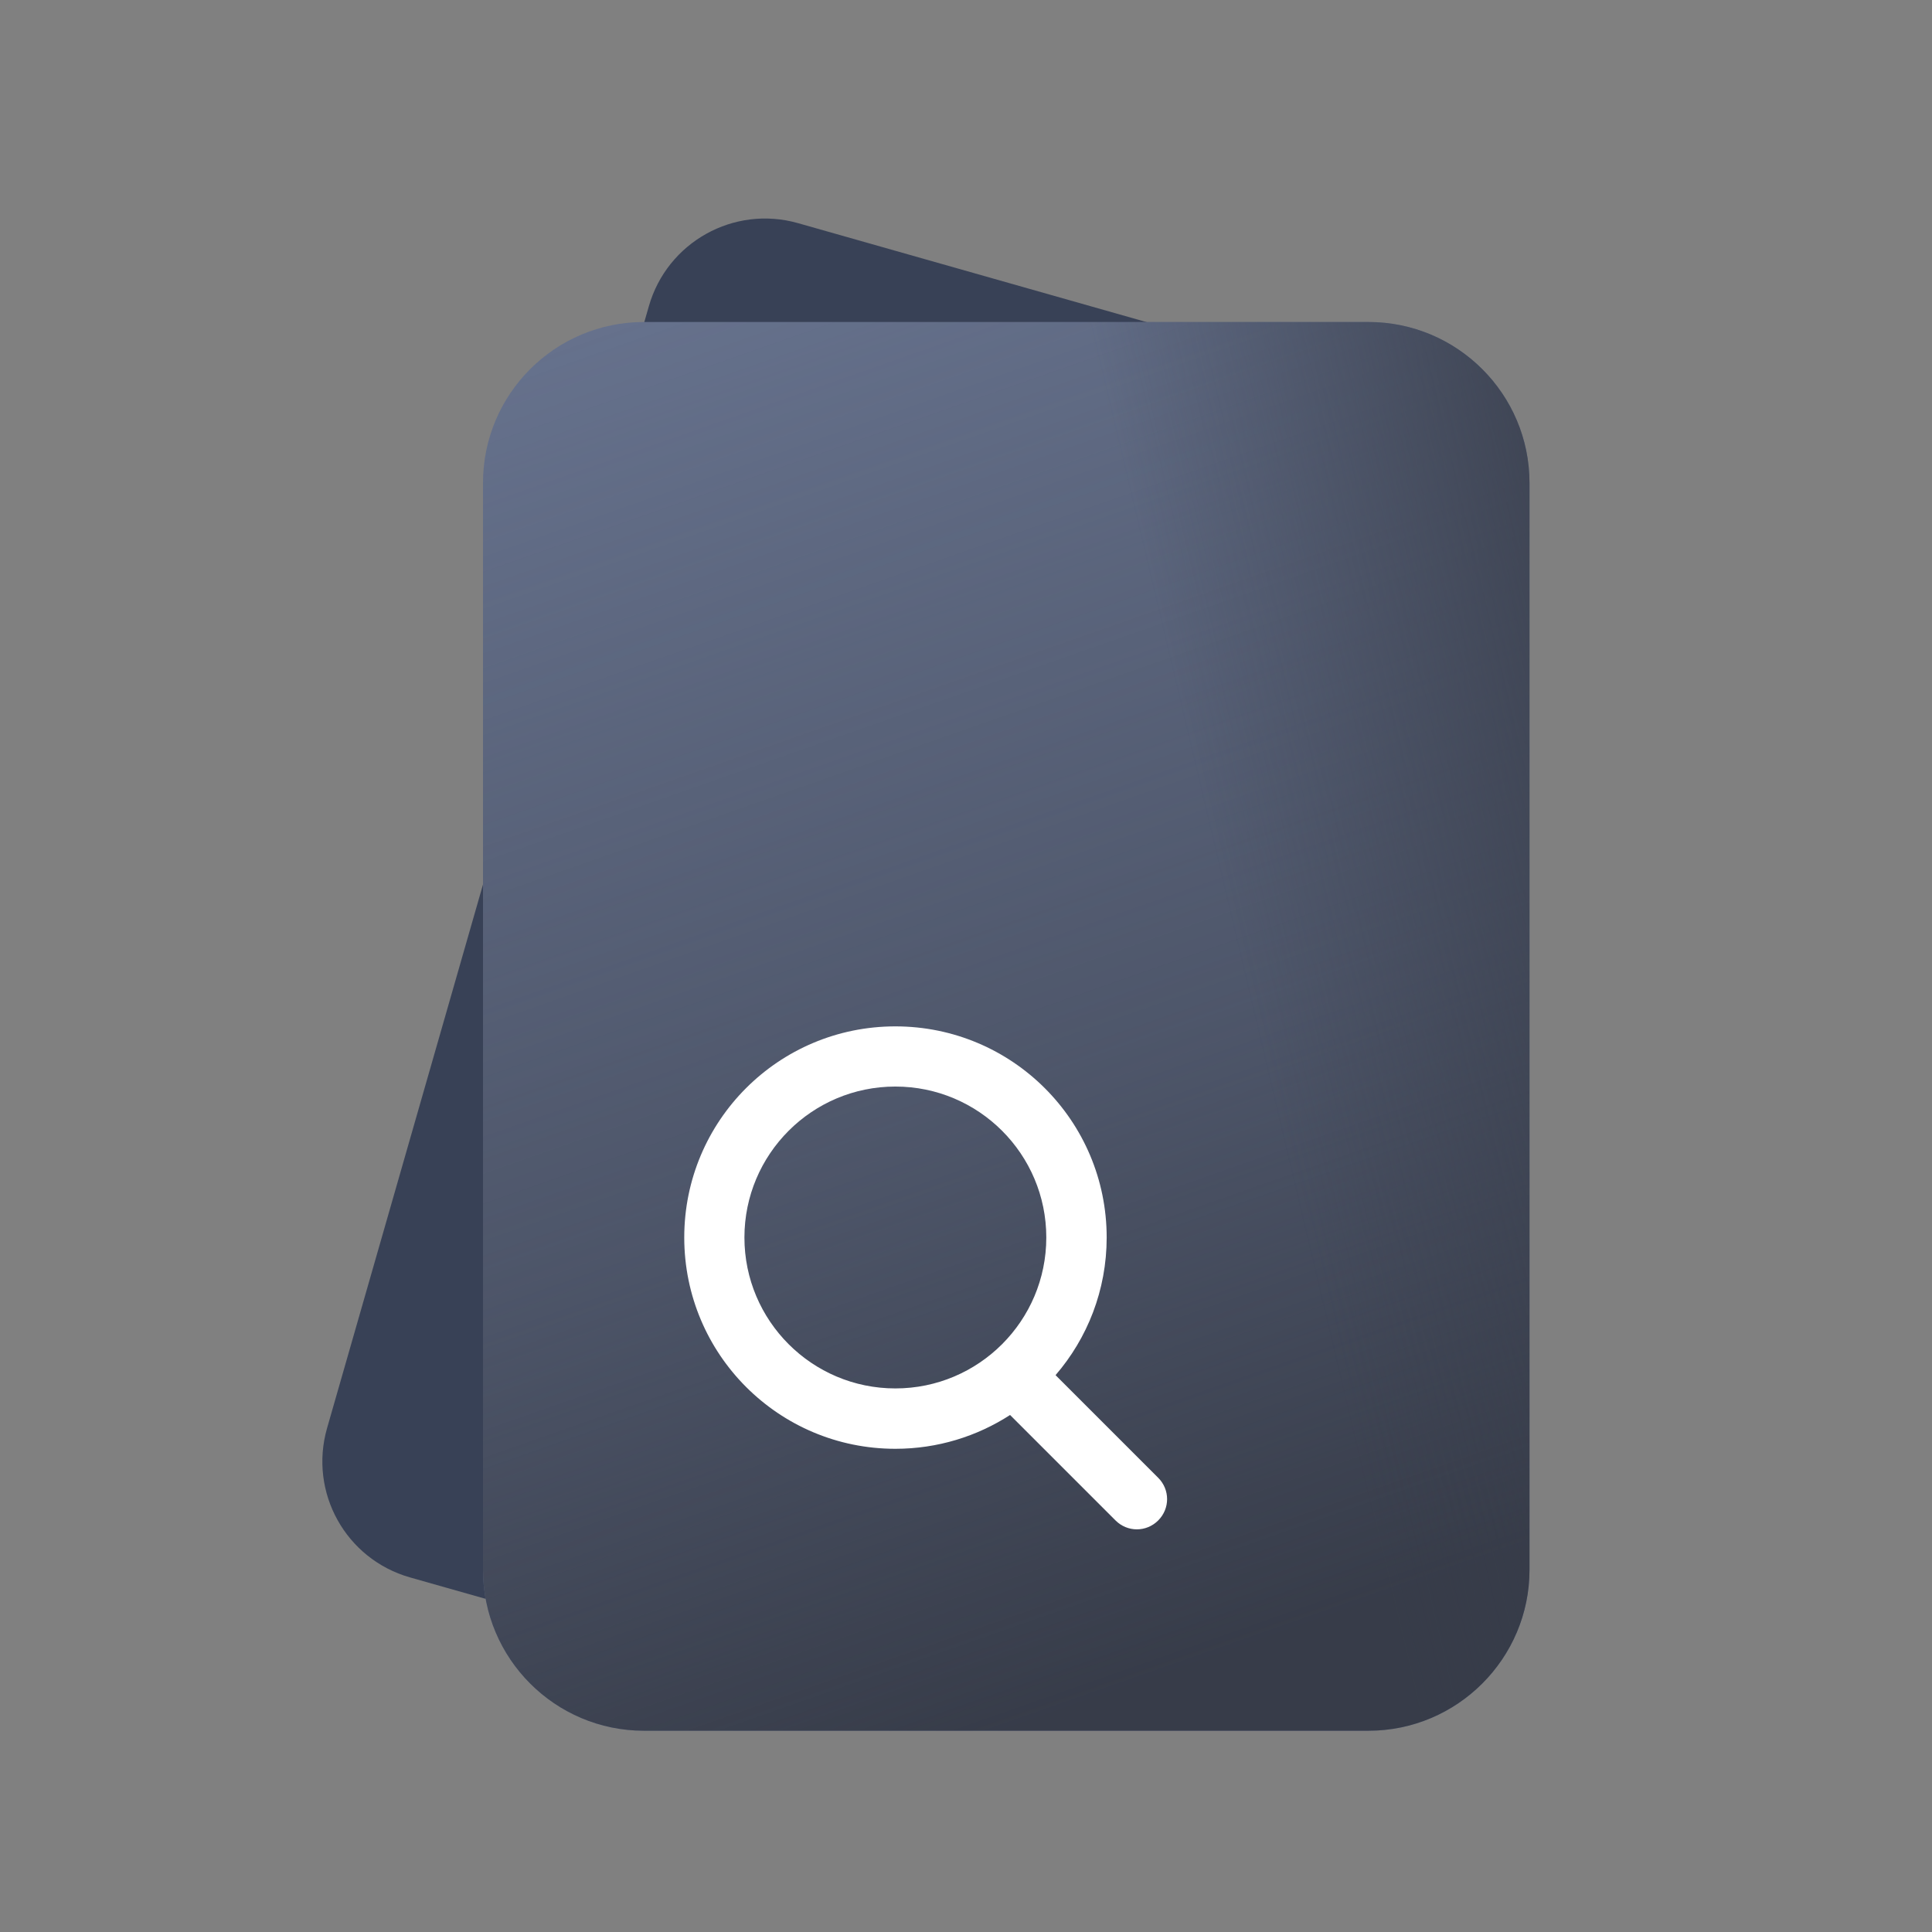 <svg width="96" height="96" viewBox="0 0 96 96" fill="none" xmlns="http://www.w3.org/2000/svg" xmlns:xlink="http://www.w3.org/1999/xlink">
	<rect x="0" y="0" width="96" height="96" fill="#808080" stroke="none"/>
	<desc>
			Created with Pixso.
	</desc>
	<defs>
		<clipPath id="clip14987_15505">
			<rect id="96/mc_sys_notfound_96_dm" width="96" height="96" fill="white" fill-opacity="0"/>
		</clipPath>
		<linearGradient x1="50" y1="86" x2="24" y2="11.962" id="paint_linear_14987_15499_0" gradientUnits="userSpaceOnUse">
			<stop stop-color="#373C49"/>
			<stop offset="0.369" stop-color="#373C49" stop-opacity="0.557"/>
			<stop offset="1" stop-color="#373C49" stop-opacity="0"/>
		</linearGradient>
		<linearGradient x1="89.464" y1="51" x2="42.107" y2="62.218" id="paint_linear_14987_15499_1" gradientUnits="userSpaceOnUse">
			<stop stop-color="#373C49"/>
			<stop offset="0.543" stop-color="#373C49" stop-opacity="0"/>
			<stop offset="0.991" stop-color="#373C49" stop-opacity="0"/>
		</linearGradient>
	</defs>
	<g clip-path="url(#clip14987_15505)">
		<path id="Union" d="M16.25 70.97L32.24 15.22C33.15 12.03 36.47 10.18 39.66 11.09L60.83 17.1C64.01 18 65.86 21.32 64.94 24.5L48.96 80.26C48.04 83.44 44.72 85.29 41.53 84.38L20.37 78.38C17.18 77.47 15.34 74.16 16.25 70.97Z" fill="#384156" fill-opacity="1" fill-rule="evenodd"/>
		<path id="Union" d="M32 16L68 16C72.41 16 76 19.58 76 24L76 78C76 82.41 72.41 86 68 86L32 86C27.58 86 24 82.41 24 78L24 24C24 19.58 27.58 16 32 16Z" fill="#697591" fill-opacity="1" fill-rule="evenodd"/>
		<path id="Union" d="M32 16L68 16C72.41 16 76 19.58 76 24L76 78C76 82.41 72.41 86 68 86L32 86C27.58 86 24 82.41 24 78L24 24C24 19.58 27.58 16 32 16Z" fill="url(#paint_linear_14987_15499_0)" fill-opacity="1" fill-rule="evenodd"/>
		<path id="Union" d="M32 16L68 16C72.41 16 76 19.58 76 24L76 78C76 82.41 72.41 86 68 86L32 86C27.58 86 24 82.41 24 78L24 24C24 19.58 27.58 16 32 16Z" fill="url(#paint_linear_14987_15499_1)" fill-opacity="1" fill-rule="evenodd"/>
		<path id="Union" d="M34 61.49C34 55.69 38.69 51 44.49 51C50.29 51 54.99 55.69 54.99 61.49C54.99 64.11 54.03 66.5 52.45 68.33L57.55 73.43C58.14 74.02 58.14 74.96 57.55 75.55C56.96 76.14 56.02 76.14 55.43 75.55L50.19 70.31C48.55 71.37 46.59 71.99 44.49 71.99C38.69 71.99 34 67.29 34 61.49ZM36.99 61.49C36.99 57.35 40.35 53.99 44.49 53.99C48.63 53.99 51.99 57.35 51.99 61.49C51.99 65.63 48.63 68.99 44.49 68.99C40.35 68.99 36.99 65.63 36.99 61.49Z" fill="#FFFFFF" fill-opacity="1" fill-rule="evenodd"/>
	</g>
</svg>
